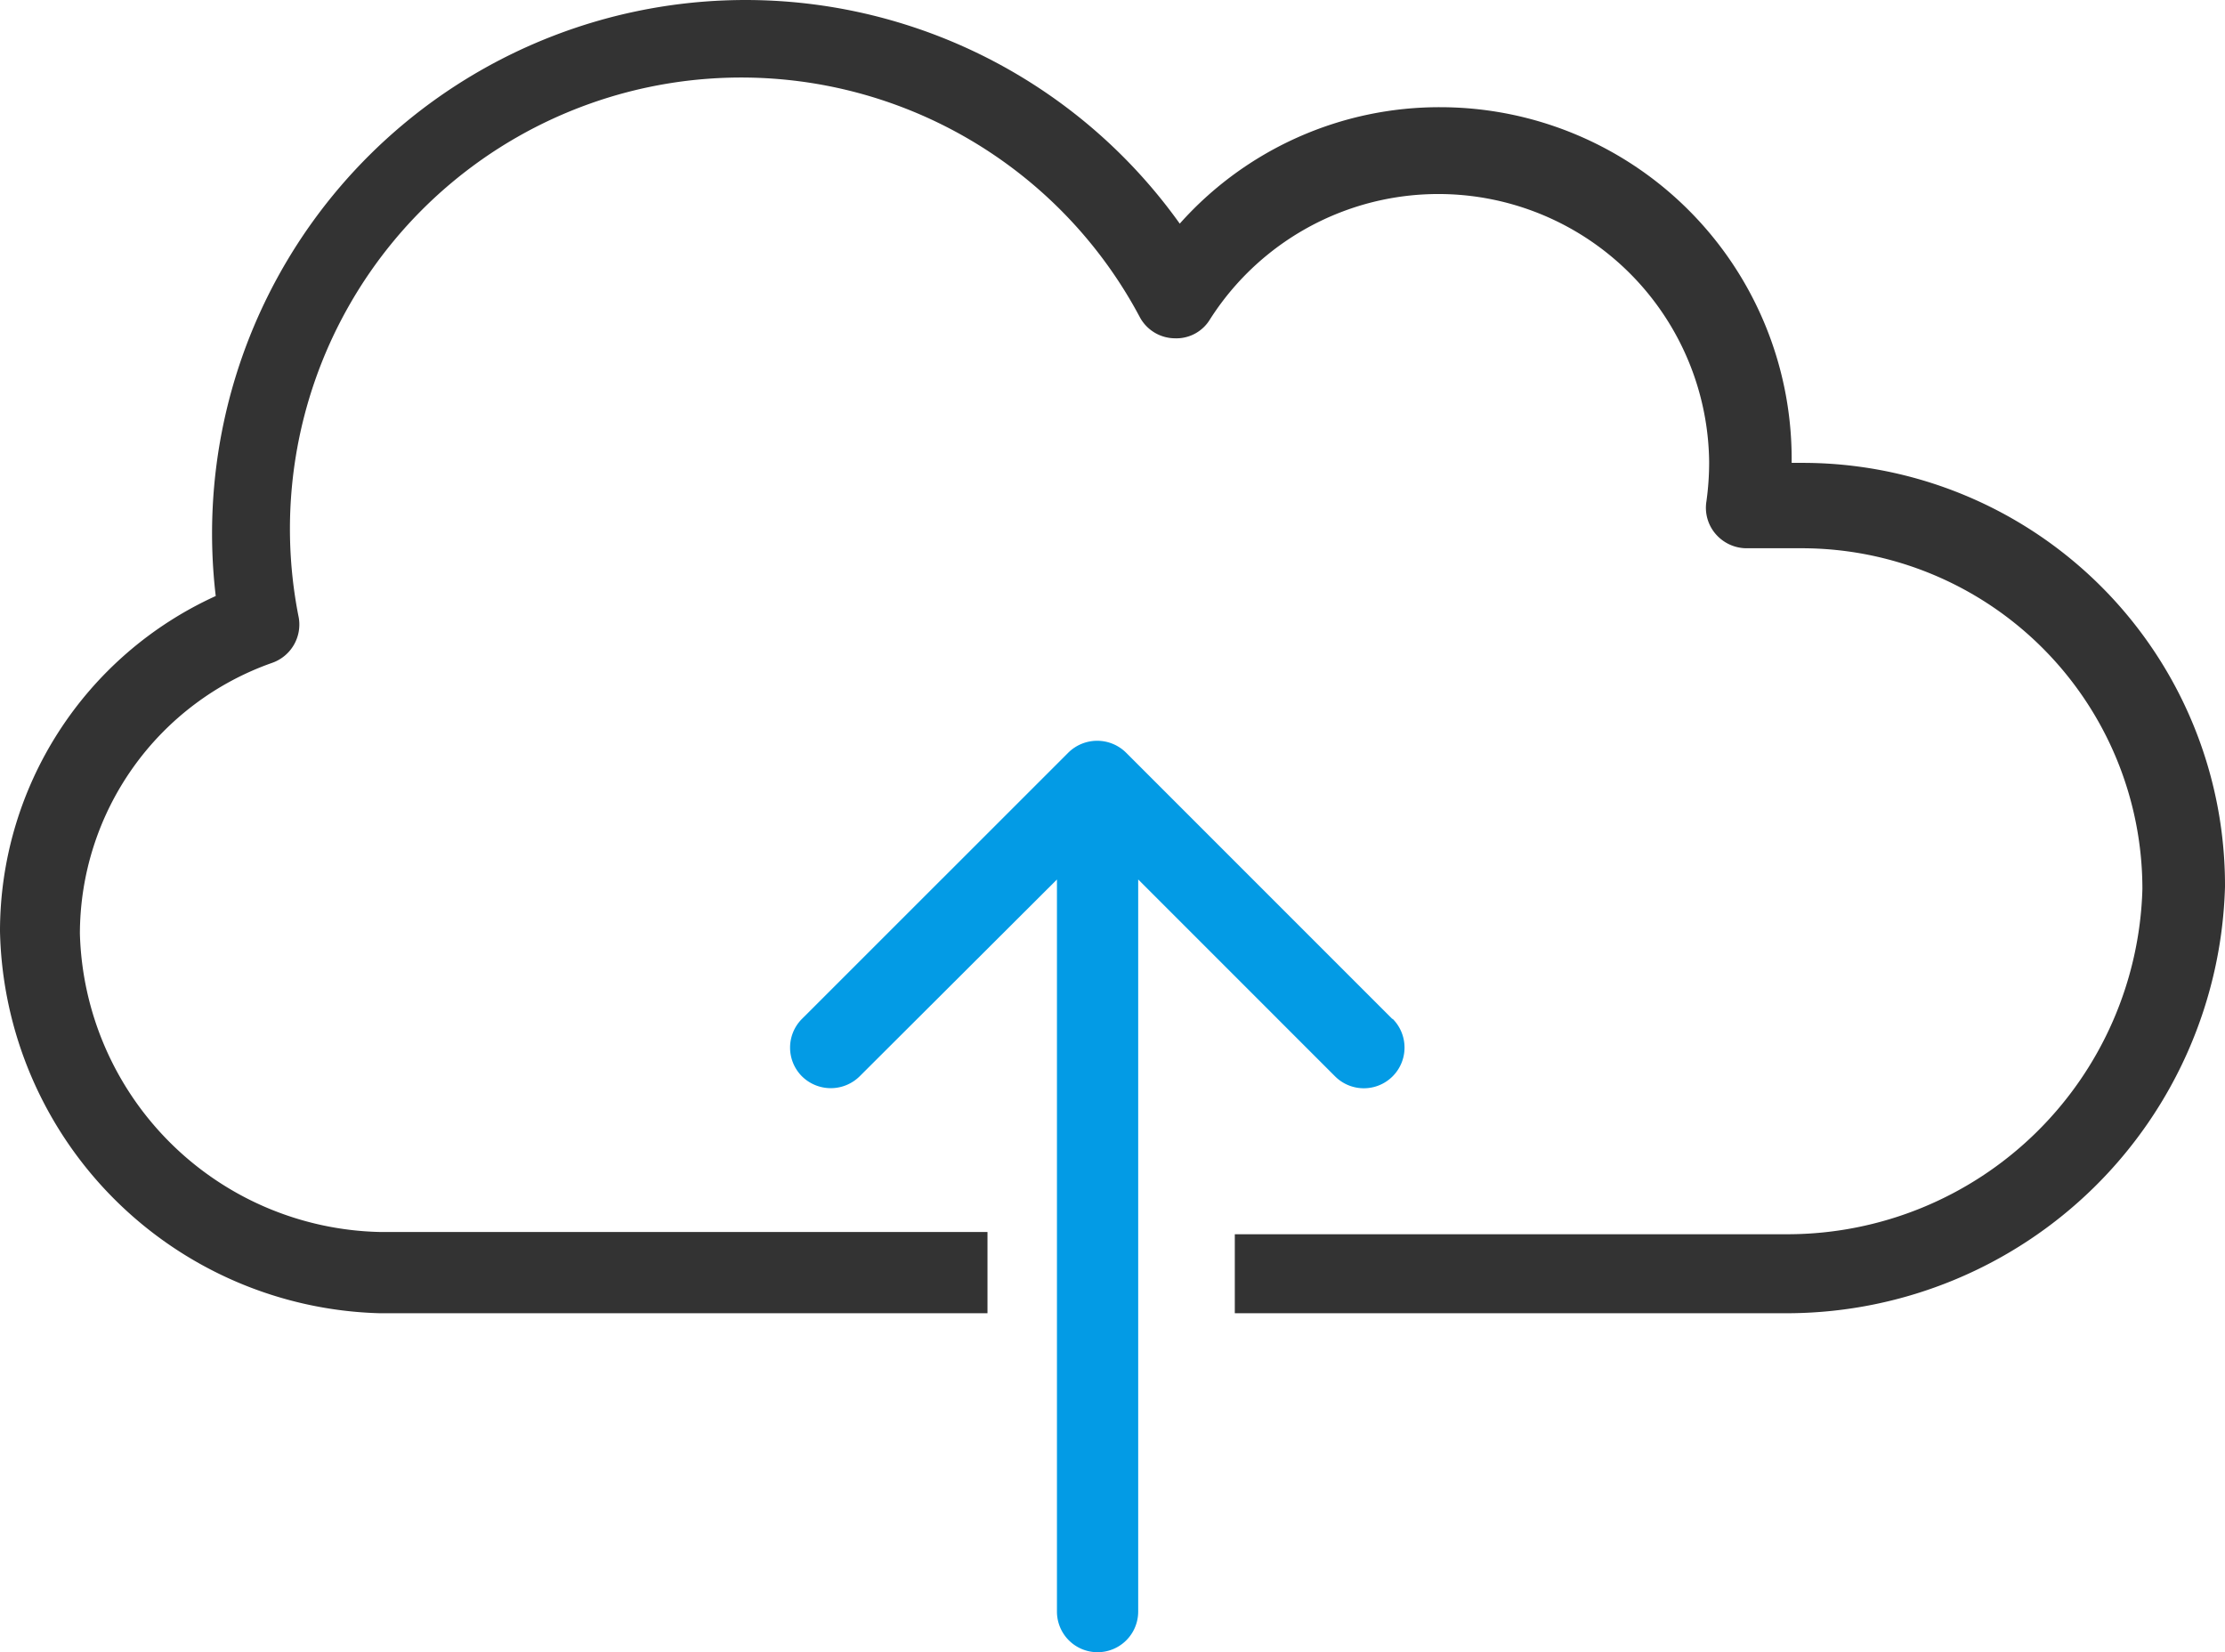 <svg xmlns="http://www.w3.org/2000/svg" width="97" height="72.022" viewBox="0 0 97 72.022">
  <g id="nube-subir-datos" transform="translate(-0.58 -6.905)">
    <path id="Trazado_1994" data-name="Trazado 1994" d="M79.2,27.082h-.512v-.216A15.327,15.327,0,0,0,63.384,11.578a15.15,15.15,0,0,0-11.372,5.076A23.256,23.256,0,0,0,9.985,32.886,16.055,16.055,0,0,0,.58,47.505,17.019,17.019,0,0,0,17.147,64.151H43.63V60.609H17.147A13.379,13.379,0,0,1,4.063,47.6,12.533,12.533,0,0,1,12.444,35.8a1.771,1.771,0,0,0,1.161-1.968A19.675,19.675,0,0,1,50.28,20.747a1.751,1.751,0,0,0,1.515.905,1.712,1.712,0,0,0,1.535-.826,11.805,11.805,0,0,1,21.761,6.2,12.377,12.377,0,0,1-.118,1.731,1.751,1.751,0,0,0,.394,1.417,1.79,1.79,0,0,0,1.318.63h2.459A14.855,14.855,0,0,1,93.979,45.656,15.485,15.485,0,0,1,78.573,60.707H54.412v3.443h24.22A19.125,19.125,0,0,0,97.58,45.557,18.416,18.416,0,0,0,79.2,27.082Z" transform="translate(0 0)" fill="#333"/>
    <path id="Trazado_1995" data-name="Trazado 1995" d="M44.339,35.443,32.731,23.835a1.79,1.79,0,0,0-2.518,0L18.6,35.443a1.771,1.771,0,0,0,0,2.5,1.79,1.79,0,0,0,2.518,0l8.6-8.578V61.277a1.771,1.771,0,1,0,3.542,0V29.363l8.578,8.578a1.774,1.774,0,1,0,2.518-2.5Z" transform="translate(16.94 15.879)" fill="#039be5"/>
  </g>
</svg>

